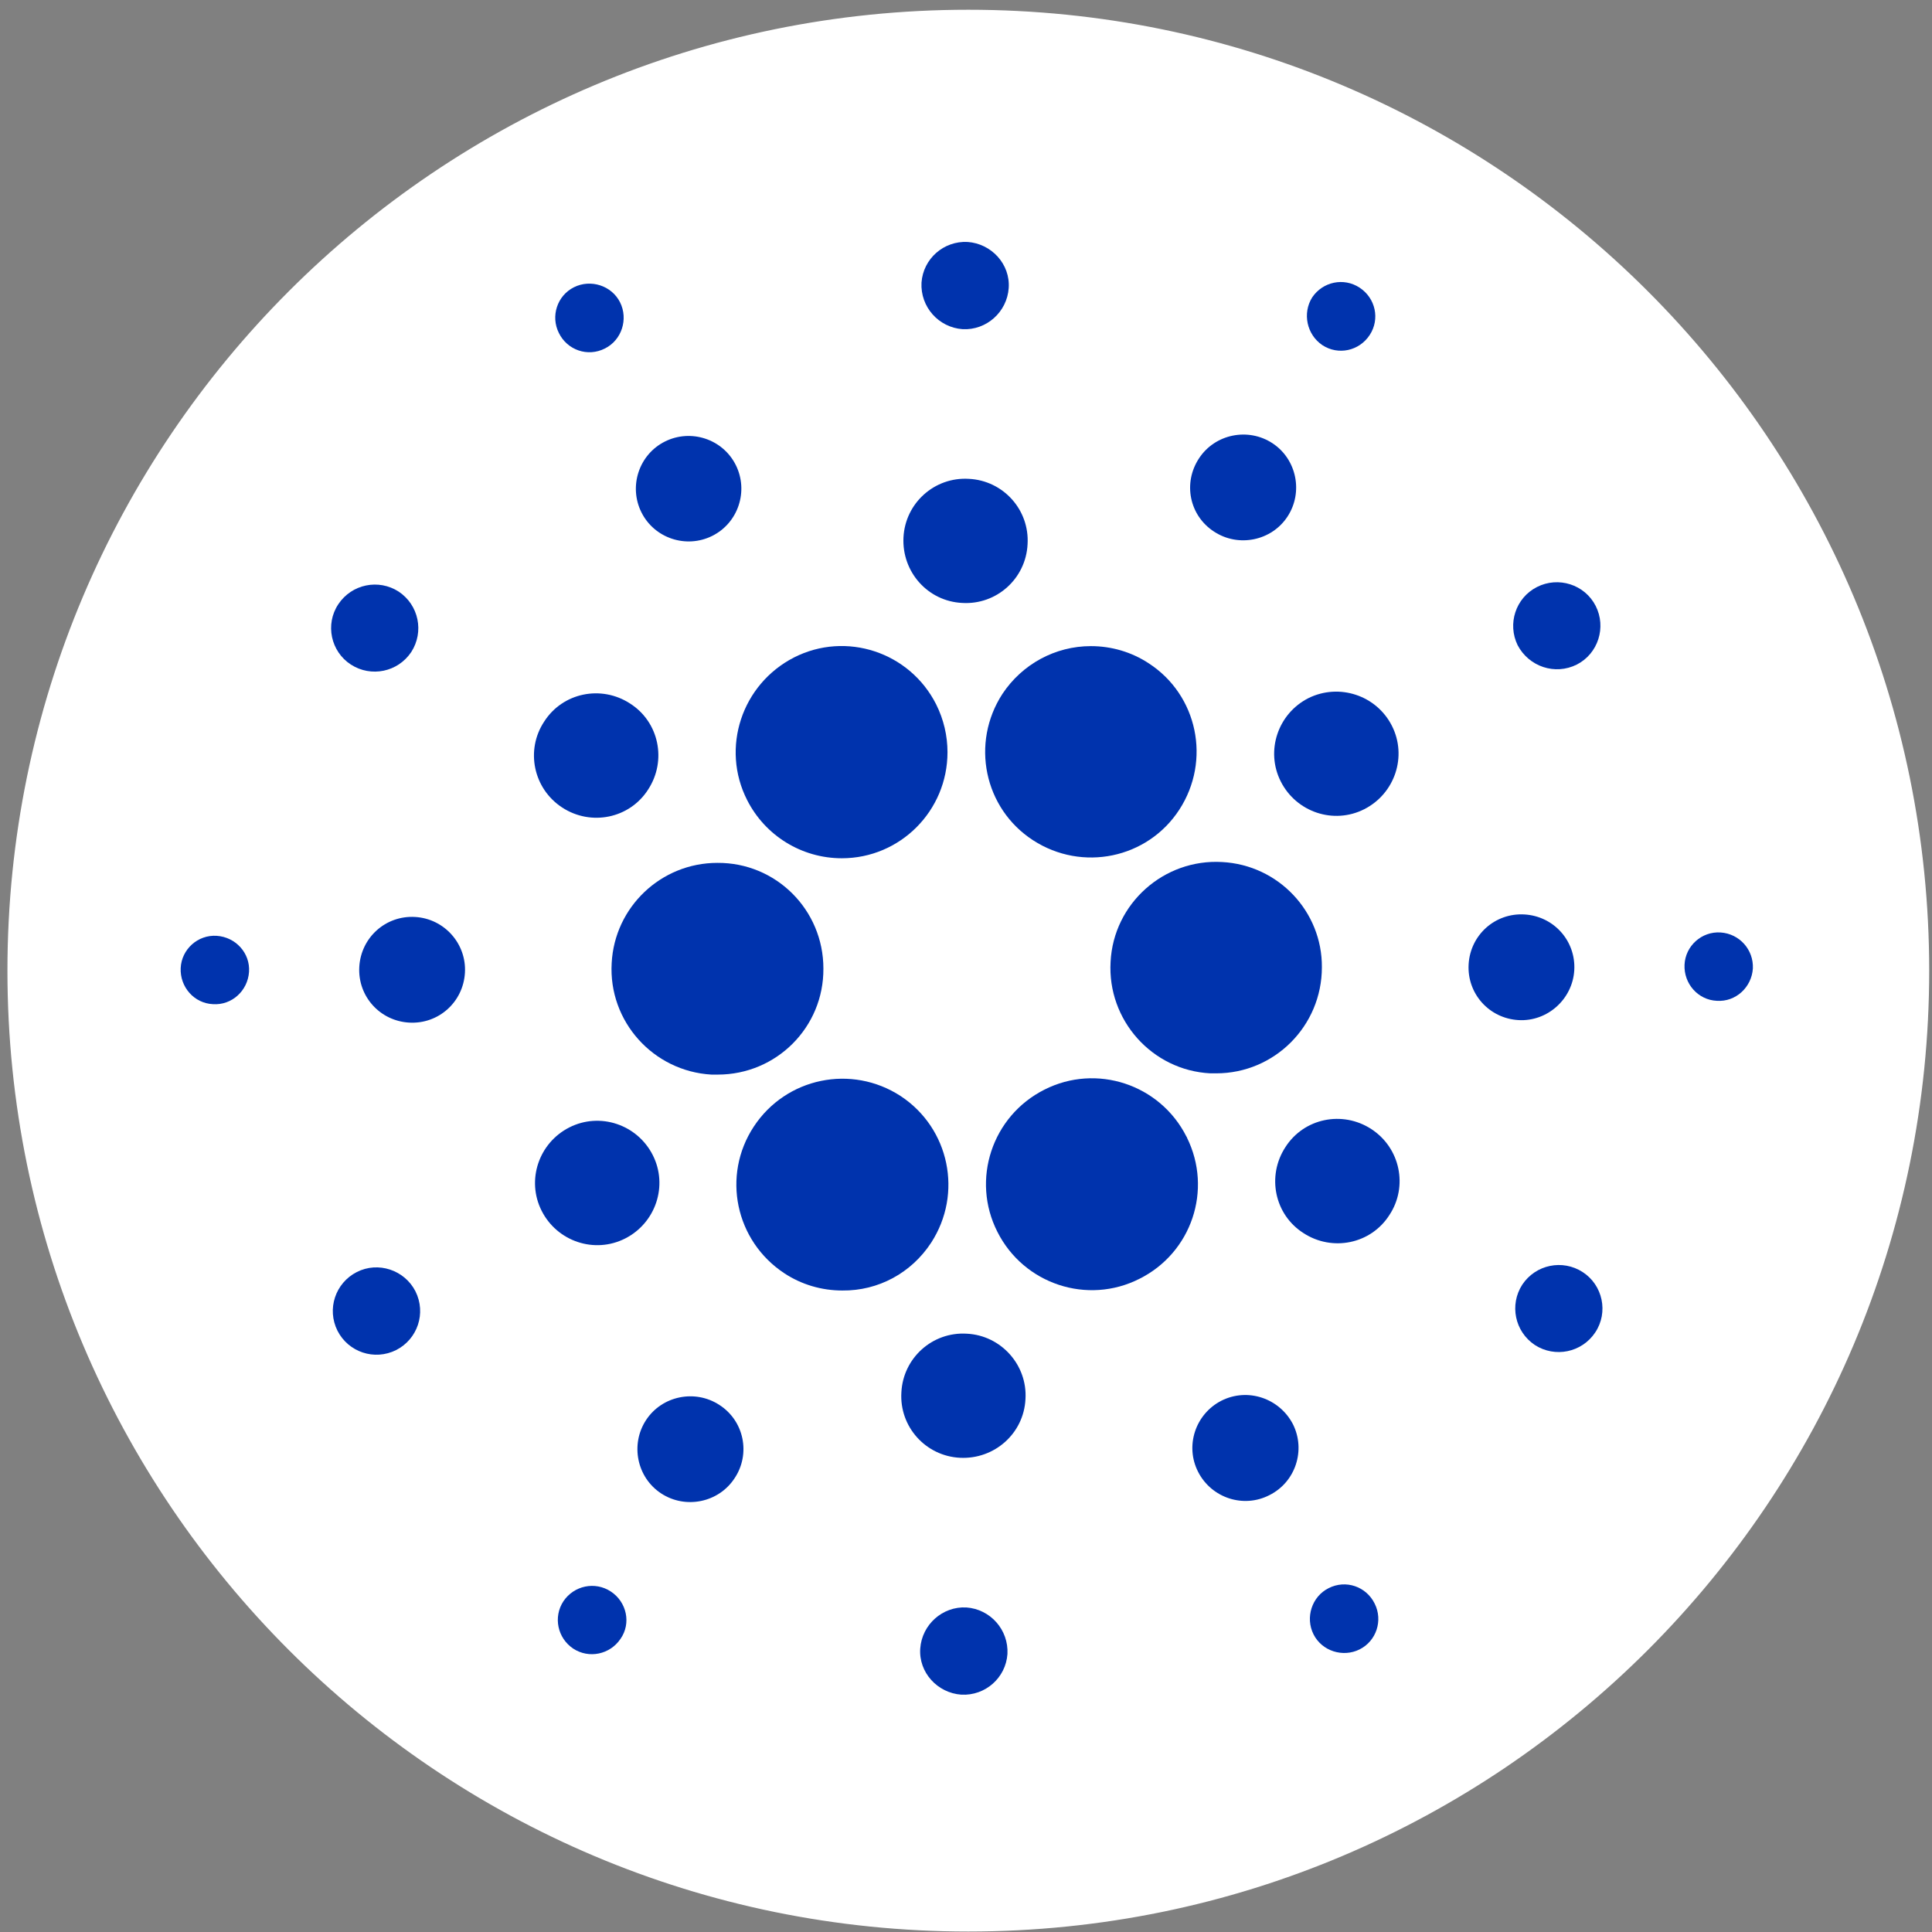 <svg width="834" height="834" xmlns="http://www.w3.org/2000/svg" xmlns:xlink="http://www.w3.org/1999/xlink" overflow="hidden"><rect width="100%" height="100%" fill="#808080" stroke="none"/><defs><clipPath id="clip0"><rect x="-2296" y="742" width="834" height="834"/></clipPath><clipPath id="clip1"><rect x="-2218" y="845" width="680" height="629"/></clipPath><clipPath id="clip2"><rect x="-2218" y="845" width="680" height="629"/></clipPath><clipPath id="clip3"><rect x="-2218" y="845" width="680" height="629"/></clipPath></defs><g clip-path="url(#clip0)" transform="translate(2296 -742)"><path d="M-2290.5 1161C-2290.5 933.182-2105.82 748.5-1878 748.5-1650.18 748.5-1465.5 933.182-1465.5 1161-1465.5 1388.82-1650.18 1573.5-1878 1573.5-2105.82 1573.5-2290.5 1388.82-2290.5 1161Z" stroke="#FFFFFF" stroke-width="4.583" stroke-linecap="butt" stroke-linejoin="miter" stroke-miterlimit="8" stroke-opacity="1" fill="#FFFFFF" fill-rule="evenodd" fill-opacity="1"/><g clip-path="url(#clip1)"><g clip-path="url(#clip2)"><g clip-path="url(#clip3)"><path d="M186.047 311.285C184.599 336.441 203.964 357.978 229.12 359.426 230.025 359.426 230.93 359.426 231.835 359.426 257.172 359.426 277.623 338.975 277.442 313.638 277.442 288.301 256.991 267.85 231.654 268.031 207.403 268.031 187.314 287.034 186.047 311.285Z" fill="#0033AD" fill-rule="nonzero" fill-opacity="1" transform="matrix(1 0 0 1 -2218 846.452)"/><path d="M15.564 299.522C7.42 298.979 0.362 305.313 0 313.457-0.362 321.601 5.791 328.659 13.935 329.021 22.079 329.564 28.957 323.23 29.5 315.086 30.043 306.942 23.708 300.065 15.564 299.522 15.564 299.522 15.564 299.522 15.564 299.522Z" fill="#0033AD" fill-rule="nonzero" fill-opacity="1" transform="matrix(1 0 0 1 -2218 846.452)"/><path d="M183.152 45.969C190.391 42.349 193.286 33.3 189.667 26.061 186.047 18.822 176.998 15.926 169.759 19.546 162.52 23.165 159.624 32.033 163.244 39.273 166.863 46.693 175.731 49.77 183.152 45.969 182.971 45.969 183.152 45.969 183.152 45.969Z" fill="#0033AD" fill-rule="nonzero" fill-opacity="1" transform="matrix(1 0 0 1 -2218 846.452)"/><path d="M229.482 126.867C240.703 121.256 245.228 107.502 239.617 96.281 234.007 85.061 220.252 80.536 209.032 86.146 197.811 91.757 193.286 105.511 198.897 116.732 204.507 127.953 218.262 132.477 229.482 126.867Z" fill="#0033AD" fill-rule="nonzero" fill-opacity="1" transform="matrix(1 0 0 1 -2218 846.452)"/><path d="M73.478 182.428C82.165 188.038 93.748 185.685 99.539 176.998 105.149 168.311 102.797 156.729 94.109 150.937 85.422 145.327 73.84 147.68 68.048 156.367 68.048 156.367 68.048 156.367 68.048 156.367 62.257 165.054 64.791 176.817 73.478 182.428Z" fill="#0033AD" fill-rule="nonzero" fill-opacity="1" transform="matrix(1 0 0 1 -2218 846.452)"/><path d="M101.168 291.378C88.499 290.654 77.821 300.246 77.097 312.914 76.374 325.583 85.965 336.261 98.634 336.984 111.303 337.708 121.98 328.116 122.704 315.448 122.704 315.448 122.704 315.448 122.704 315.448 123.428 302.96 113.836 292.101 101.168 291.378Z" fill="#0033AD" fill-rule="nonzero" fill-opacity="1" transform="matrix(1 0 0 1 -2218 846.452)"/><path d="M76.011 444.667C66.782 449.373 62.981 460.594 67.686 470.005 72.392 479.235 83.613 483.035 93.024 478.33 102.254 473.624 106.054 462.403 101.349 452.993 101.349 452.993 101.349 452.993 101.349 452.993 96.643 443.763 85.242 439.962 76.011 444.667 76.011 444.667 76.011 444.667 76.011 444.667Z" fill="#0033AD" fill-rule="nonzero" fill-opacity="1" transform="matrix(1 0 0 1 -2218 846.452)"/><path d="M164.692 244.142C177.179 252.286 193.829 248.847 201.793 236.36 209.937 223.872 206.498 207.222 194.01 199.259 181.523 191.115 164.873 194.553 156.91 207.041 148.765 219.348 152.204 235.998 164.692 244.142 164.692 244.142 164.692 244.142 164.692 244.142Z" fill="#0033AD" fill-rule="nonzero" fill-opacity="1" transform="matrix(1 0 0 1 -2218 846.452)"/><path d="M446.115 125.057C456.612 131.934 470.91 129.039 477.787 118.542 484.664 108.045 481.768 93.748 471.271 86.87 460.775 79.993 446.477 82.889 439.6 93.386 439.6 93.386 439.6 93.386 439.6 93.386 432.542 104.063 435.438 118.18 446.115 125.057 446.115 125.057 446.115 125.057 446.115 125.057Z" fill="#0033AD" fill-rule="nonzero" fill-opacity="1" transform="matrix(1 0 0 1 -2218 846.452)"/><path d="M492.808 44.521C499.685 49.045 508.734 47.055 513.259 40.178 517.783 33.3 515.793 24.251 508.915 19.727 502.038 15.202 492.989 17.193 488.465 23.889 484.121 30.767 486.112 39.996 492.808 44.521 492.808 44.521 492.808 44.521 492.808 44.521Z" fill="#0033AD" fill-rule="nonzero" fill-opacity="1" transform="matrix(1 0 0 1 -2218 846.452)"/><path d="M449.554 267.669C424.398 266.221 402.68 285.586 401.413 310.742 399.965 335.899 419.33 357.616 444.486 358.883 445.391 358.883 446.296 358.883 447.02 358.883 472.176 358.883 492.627 338.432 492.627 313.095 492.808 289.025 473.805 268.936 449.554 267.669L449.554 267.669Z" fill="#0033AD" fill-rule="nonzero" fill-opacity="1" transform="matrix(1 0 0 1 -2218 846.452)"/><path d="M244.504 240.884C252.286 256.267 268.031 266.04 285.405 266.04 310.561 266.04 331.012 245.59 331.012 220.252 331.012 213.194 329.383 206.136 326.126 199.621 314.724 176.998 287.215 167.949 264.773 179.351 242.151 190.934 233.102 218.443 244.504 240.884L244.504 240.884Z" fill="#0033AD" fill-rule="nonzero" fill-opacity="1" transform="matrix(1 0 0 1 -2218 846.452)"/><path d="M602.663 182.428C611.893 177.722 615.512 166.32 610.807 157.09 606.101 147.861 594.7 144.241 585.47 148.946 576.24 153.652 572.62 164.873 577.145 174.103 582.031 183.333 593.252 187.133 602.663 182.428 602.663 182.428 602.663 182.428 602.663 182.428Z" fill="#0033AD" fill-rule="nonzero" fill-opacity="1" transform="matrix(1 0 0 1 -2218 846.452)"/><path d="M486.836 196.906C473.624 203.602 468.195 219.71 474.891 232.921 481.587 246.133 497.695 251.562 510.906 244.866 524.118 238.169 529.547 222.062 522.851 208.851 516.155 195.639 500.047 190.391 486.836 196.906Z" fill="#0033AD" fill-rule="nonzero" fill-opacity="1" transform="matrix(1 0 0 1 -2218 846.452)"/><path d="M337.527 37.644C347.843 38.187 356.711 30.224 357.435 19.908 358.159 9.592 350.015 0.724 339.699 0 329.383-0.543 320.515 7.239 319.791 17.555 319.248 28.052 327.212 36.92 337.527 37.644 337.527 37.644 337.527 37.644 337.527 37.644Z" fill="#0033AD" fill-rule="nonzero" fill-opacity="1" transform="matrix(1 0 0 1 -2218 846.452)"/><path d="M337.346 155.824C352.187 156.729 364.855 145.327 365.579 130.486 366.484 115.646 355.082 102.978 340.242 102.254 325.402 101.349 312.733 112.75 312.009 127.591 311.285 142.431 322.506 155.1 337.346 155.824 337.346 155.824 337.346 155.824 337.346 155.824Z" fill="#0033AD" fill-rule="nonzero" fill-opacity="1" transform="matrix(1 0 0 1 -2218 846.452)"/><path d="M191.839 430.189C205.05 423.493 210.48 407.386 203.783 394.174 197.087 380.963 180.98 375.533 167.768 382.229 154.557 388.926 149.127 405.033 155.824 418.244 162.52 431.456 178.627 436.885 191.839 430.189Z" fill="#0033AD" fill-rule="nonzero" fill-opacity="1" transform="matrix(1 0 0 1 -2218 846.452)"/><path d="M354.72 195.096C340.966 216.271 346.757 244.504 367.932 258.258 389.107 272.013 417.34 266.221 431.094 245.047 444.848 223.872 439.057 195.639 417.882 181.885 410.462 176.998 401.775 174.465 392.907 174.465 377.524 174.465 363.227 182.247 354.72 195.096Z" fill="#0033AD" fill-rule="nonzero" fill-opacity="1" transform="matrix(1 0 0 1 -2218 846.452)"/><path d="M434.171 386.211C422.769 363.588 395.26 354.539 372.818 365.941 350.196 377.343 341.147 404.852 352.549 427.293 363.95 449.916 391.459 458.965 413.901 447.563 413.901 447.563 413.901 447.563 413.901 447.563 436.342 436.342 445.572 409.195 434.352 386.573 434.352 386.392 434.352 386.392 434.171 386.211Z" fill="#0033AD" fill-rule="nonzero" fill-opacity="1" transform="matrix(1 0 0 1 -2218 846.452)"/><path d="M513.983 382.953C501.495 374.809 484.845 378.248 476.882 390.735 468.738 403.223 472.176 419.873 484.664 427.836 497.152 435.98 513.802 432.542 521.765 420.054 529.909 407.748 526.47 391.097 513.983 382.953 513.983 382.953 513.983 382.953 513.983 382.953Z" fill="#0033AD" fill-rule="nonzero" fill-opacity="1" transform="matrix(1 0 0 1 -2218 846.452)"/><path d="M601.577 314.362C602.301 301.693 592.709 291.016 580.04 290.292 567.372 289.568 556.694 299.16 555.97 311.828 555.246 324.497 564.838 335.175 577.507 335.899 577.507 335.899 577.507 335.899 577.507 335.899 589.994 336.622 600.853 326.85 601.577 314.362Z" fill="#0033AD" fill-rule="nonzero" fill-opacity="1" transform="matrix(1 0 0 1 -2218 846.452)"/><path d="M664.739 298.074C656.595 297.531 649.537 303.865 649.175 312.009 648.813 320.153 654.966 327.212 663.11 327.574 671.254 328.116 678.131 321.782 678.674 313.638 679.036 305.494 672.883 298.617 664.739 298.074Z" fill="#0033AD" fill-rule="nonzero" fill-opacity="1" transform="matrix(1 0 0 1 -2218 846.452)"/><path d="M605.197 444.667C596.51 439.057 584.927 441.41 579.135 450.097 573.525 458.784 575.878 470.367 584.565 476.158 593.252 481.768 604.835 479.416 610.626 470.729 616.417 462.042 613.884 450.278 605.197 444.667 605.197 444.667 605.197 444.667 605.197 444.667Z" fill="#0033AD" fill-rule="nonzero" fill-opacity="1" transform="matrix(1 0 0 1 -2218 846.452)"/><path d="M185.685 582.574C178.808 578.05 169.759 580.04 165.235 586.737 160.71 593.614 162.701 602.663 169.397 607.187 176.274 611.712 185.323 609.721 189.848 603.025 189.848 603.025 189.848 603.025 189.848 603.025 194.553 596.329 192.563 587.099 185.685 582.574Z" fill="#0033AD" fill-rule="nonzero" fill-opacity="1" transform="matrix(1 0 0 1 -2218 846.452)"/><path d="M495.523 581.126C488.284 584.746 485.388 593.795 489.008 601.034 492.627 608.273 501.676 611.169 508.915 607.549 516.155 603.93 519.05 595.062 515.431 587.823 511.811 580.402 502.943 577.326 495.523 581.126 495.704 581.126 495.523 581.126 495.523 581.126Z" fill="#0033AD" fill-rule="nonzero" fill-opacity="1" transform="matrix(1 0 0 1 -2218 846.452)"/><path d="M323.954 431.999C337.708 410.824 331.917 382.591 310.742 368.656 289.568 354.901 261.335 360.693 247.399 381.867 233.464 403.042 239.436 431.275 260.611 445.21 268.031 450.097 276.718 452.631 285.586 452.631 301.15 452.812 315.448 445.029 323.954 431.999Z" fill="#0033AD" fill-rule="nonzero" fill-opacity="1" transform="matrix(1 0 0 1 -2218 846.452)"/><path d="M232.559 502.038C222.062 495.161 207.765 498.057 200.888 508.553 194.01 519.05 196.906 533.348 207.403 540.225 217.9 547.102 232.197 544.206 239.074 533.71 239.074 533.71 239.074 533.71 239.074 533.71 246.133 523.213 243.237 508.915 232.559 502.038Z" fill="#0033AD" fill-rule="nonzero" fill-opacity="1" transform="matrix(1 0 0 1 -2218 846.452)"/><path d="M339.156 589.451C328.84 588.908 319.972 596.871 319.248 607.187 318.525 617.503 326.669 626.371 336.984 627.095 347.3 627.638 356.168 619.856 356.892 609.54 357.435 599.043 349.472 590.175 339.156 589.451 339.156 589.451 339.156 589.451 339.156 589.451Z" fill="#0033AD" fill-rule="nonzero" fill-opacity="1" transform="matrix(1 0 0 1 -2218 846.452)"/><path d="M339.337 471.271C324.497 470.367 311.828 481.768 311.104 496.609 310.199 511.449 321.601 524.118 336.441 524.842 351.282 525.565 363.95 514.345 364.674 499.504 365.579 484.845 354.178 471.995 339.337 471.271 339.337 471.271 339.337 471.271 339.337 471.271Z" fill="#0033AD" fill-rule="nonzero" fill-opacity="1" transform="matrix(1 0 0 1 -2218 846.452)"/><path d="M449.192 500.228C437.971 506.02 433.447 519.774 439.238 530.995 445.029 542.216 458.784 546.74 470.005 540.949 481.225 535.338 485.75 521.584 480.139 510.363 474.348 499.142 460.594 494.437 449.192 500.228 449.192 500.228 449.192 500.228 449.192 500.228Z" fill="#0033AD" fill-rule="nonzero" fill-opacity="1" transform="matrix(1 0 0 1 -2218 846.452)"/></g></g></g></g></svg>